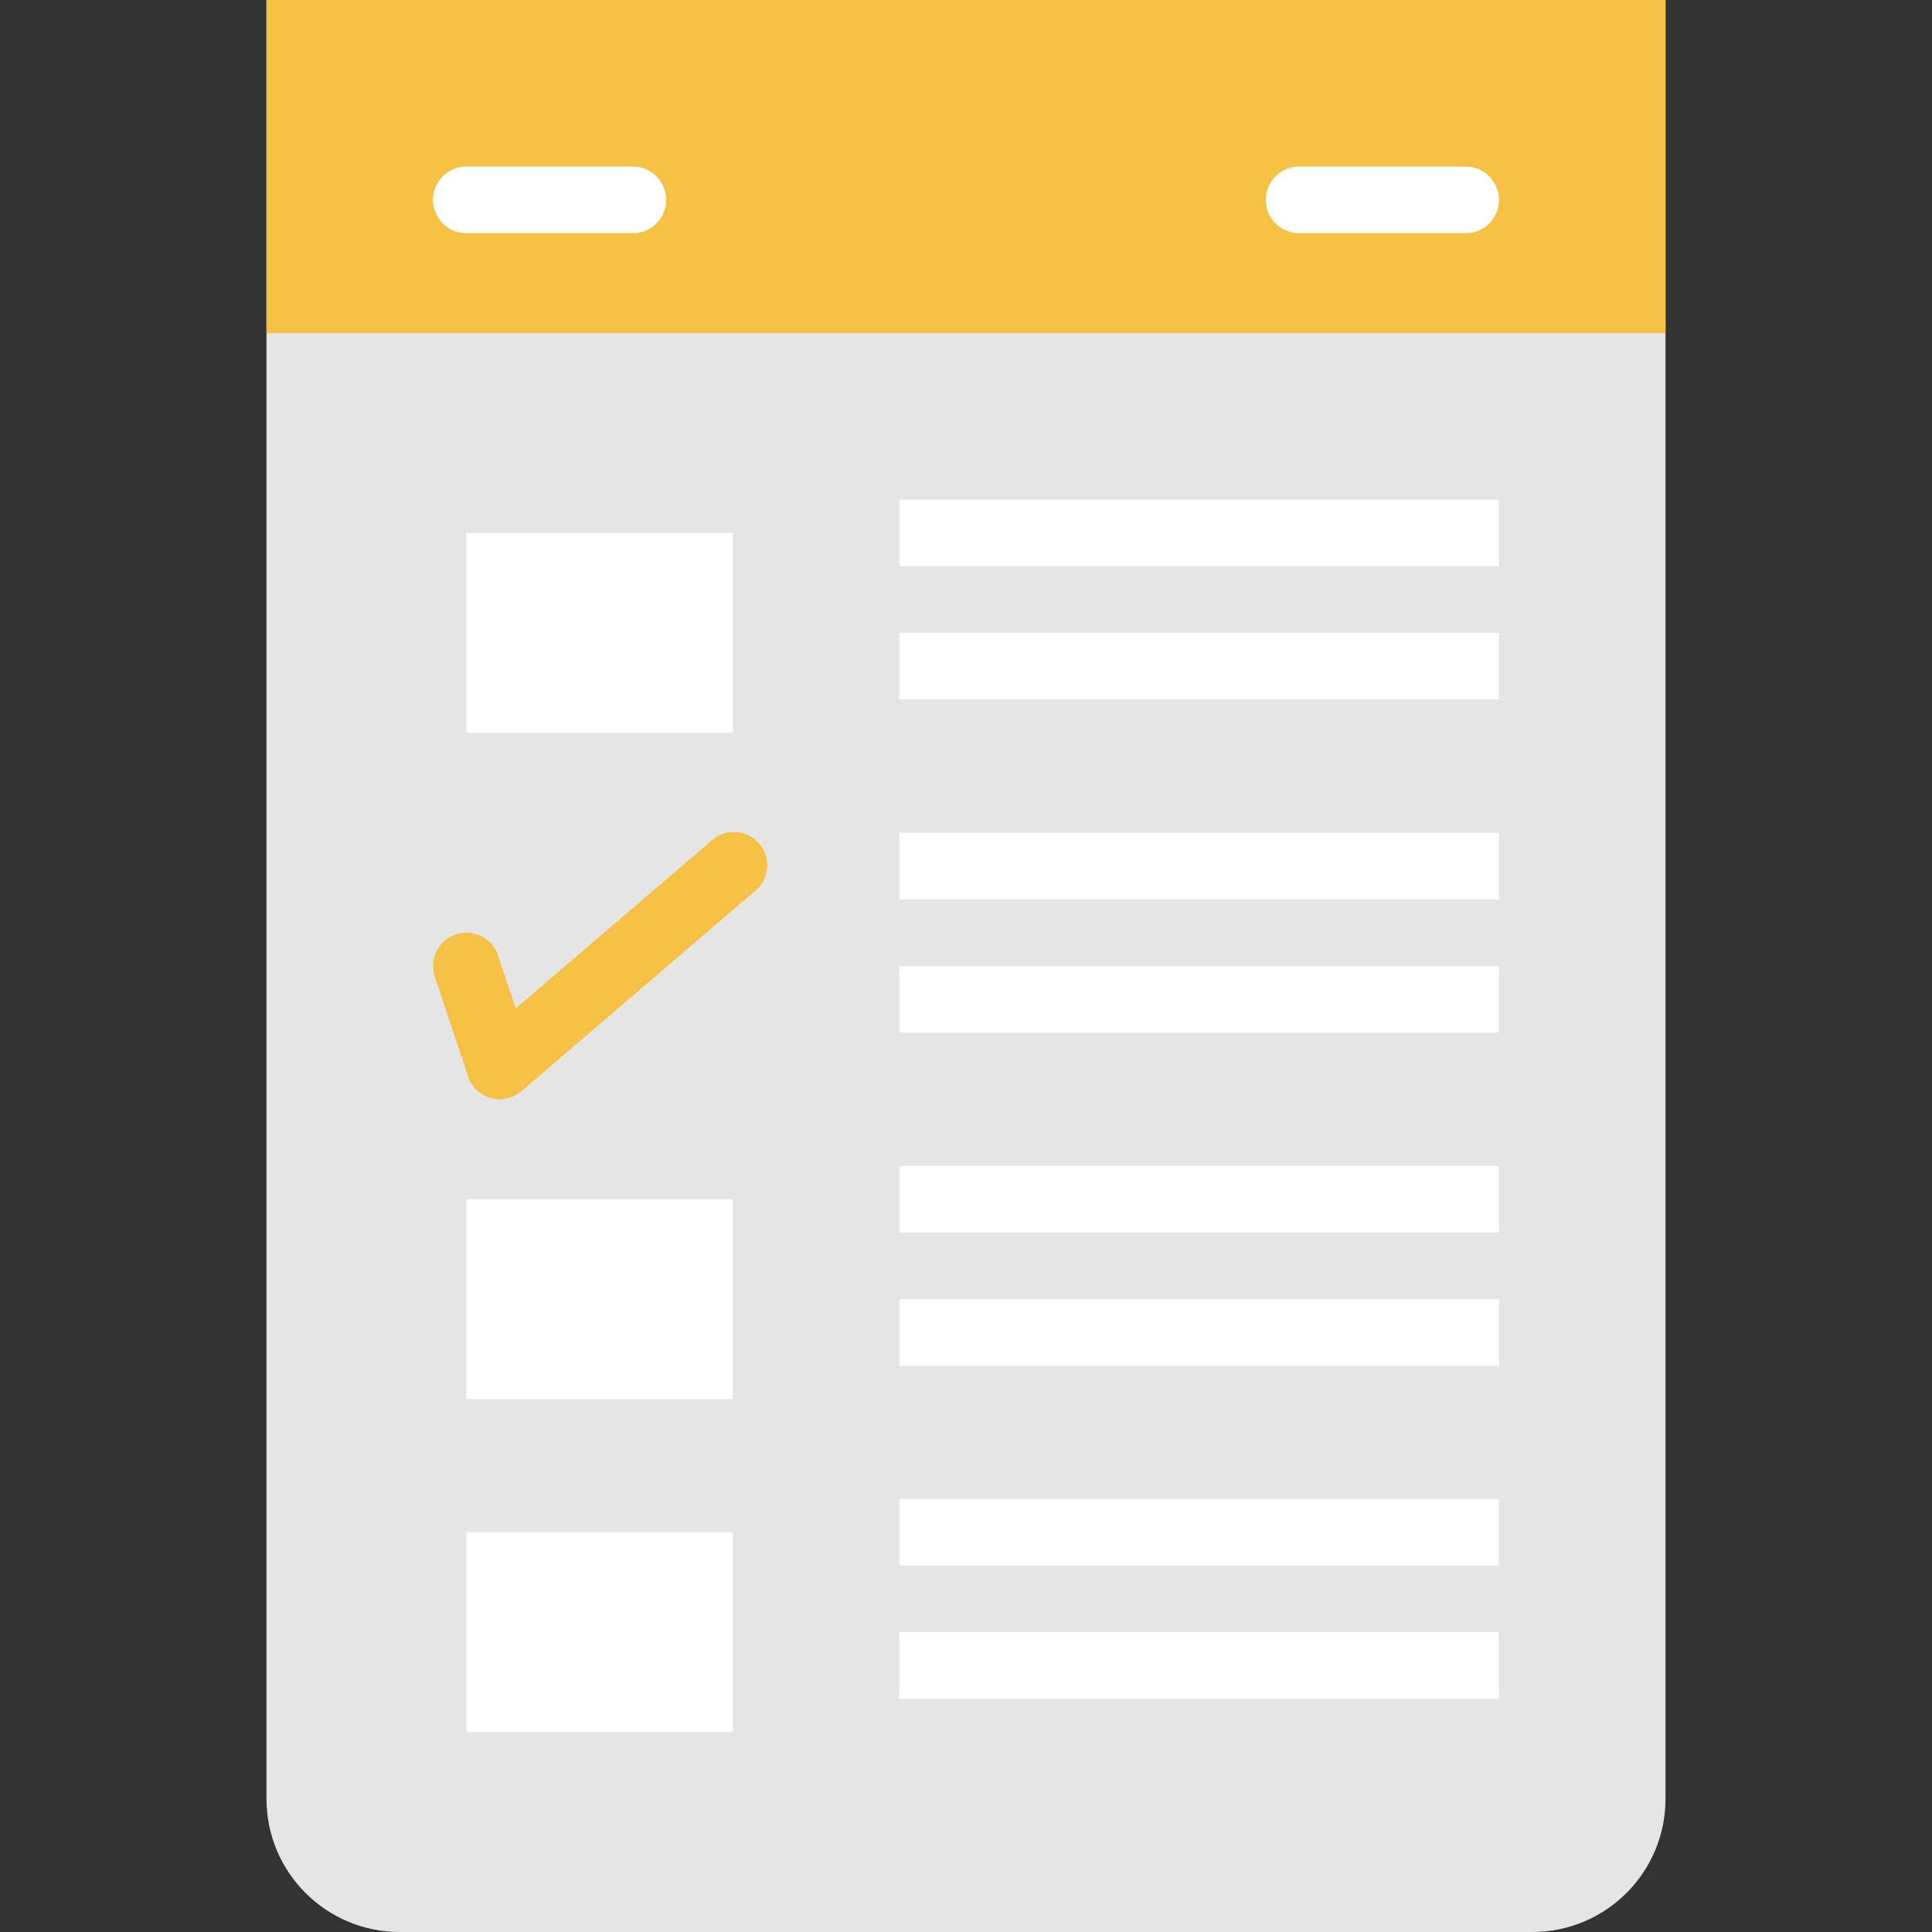 <svg width="40" height="40" viewBox="0 0 40 40" fill="none" xmlns="http://www.w3.org/2000/svg">
<rect x="0" y="0" width="40" height="40" fill="#333333" stroke="none"/>
<path d="M5.517 0H34.483V37.241C34.483 38.765 33.248 40 31.724 40H8.276C6.752 40 5.517 38.765 5.517 37.241V0Z" fill="#E5E5E5"/>
<path d="M5.517 0H34.483V6.897H5.517V0Z" fill="#F5C145"/>
<path d="M9.655 11.034H15.172V15.172H9.655V11.034Z" fill="white"/>
<path d="M9.655 24.828H15.172V28.965H9.655V24.828Z" fill="white"/>
<path d="M9.655 31.724H15.172V35.862H9.655V31.724Z" fill="white"/>
<path d="M10.345 22.759C10.283 22.759 10.221 22.75 10.161 22.734C9.939 22.672 9.763 22.505 9.691 22.287L9.001 20.218C8.881 19.856 9.077 19.465 9.439 19.345C9.8 19.224 10.191 19.42 10.312 19.782L10.678 20.877L14.727 17.408C15.007 17.149 15.443 17.166 15.701 17.446C15.96 17.726 15.943 18.162 15.663 18.421C15.65 18.432 15.637 18.444 15.623 18.454L10.796 22.592C10.67 22.701 10.51 22.76 10.345 22.759Z" fill="#F5C145"/>
<path d="M18.621 10.345H31.034V11.724H18.621V10.345Z" fill="white"/>
<path d="M18.621 13.104H31.034V14.483H18.621V13.104Z" fill="white"/>
<path d="M18.621 17.241H31.034V18.621H18.621V17.241Z" fill="white"/>
<path d="M18.621 20H31.034V21.379H18.621V20Z" fill="white"/>
<path d="M18.621 24.138H31.034V25.517H18.621V24.138Z" fill="white"/>
<path d="M18.621 26.897H31.034V28.276H18.621V26.897Z" fill="white"/>
<path d="M18.621 31.035H31.034V32.414H18.621V31.035Z" fill="white"/>
<path d="M18.621 33.793H31.034V35.172H18.621V33.793Z" fill="white"/>
<path d="M13.103 4.828H9.655C9.274 4.828 8.965 4.519 8.965 4.138C8.965 3.757 9.274 3.448 9.655 3.448H13.103C13.484 3.448 13.793 3.757 13.793 4.138C13.793 4.519 13.484 4.828 13.103 4.828Z" fill="white"/>
<path d="M30.345 4.828H26.896C26.515 4.828 26.206 4.519 26.206 4.138C26.206 3.757 26.515 3.448 26.896 3.448H30.345C30.725 3.448 31.034 3.757 31.034 4.138C31.034 4.519 30.725 4.828 30.345 4.828Z" fill="white"/>
</svg>
